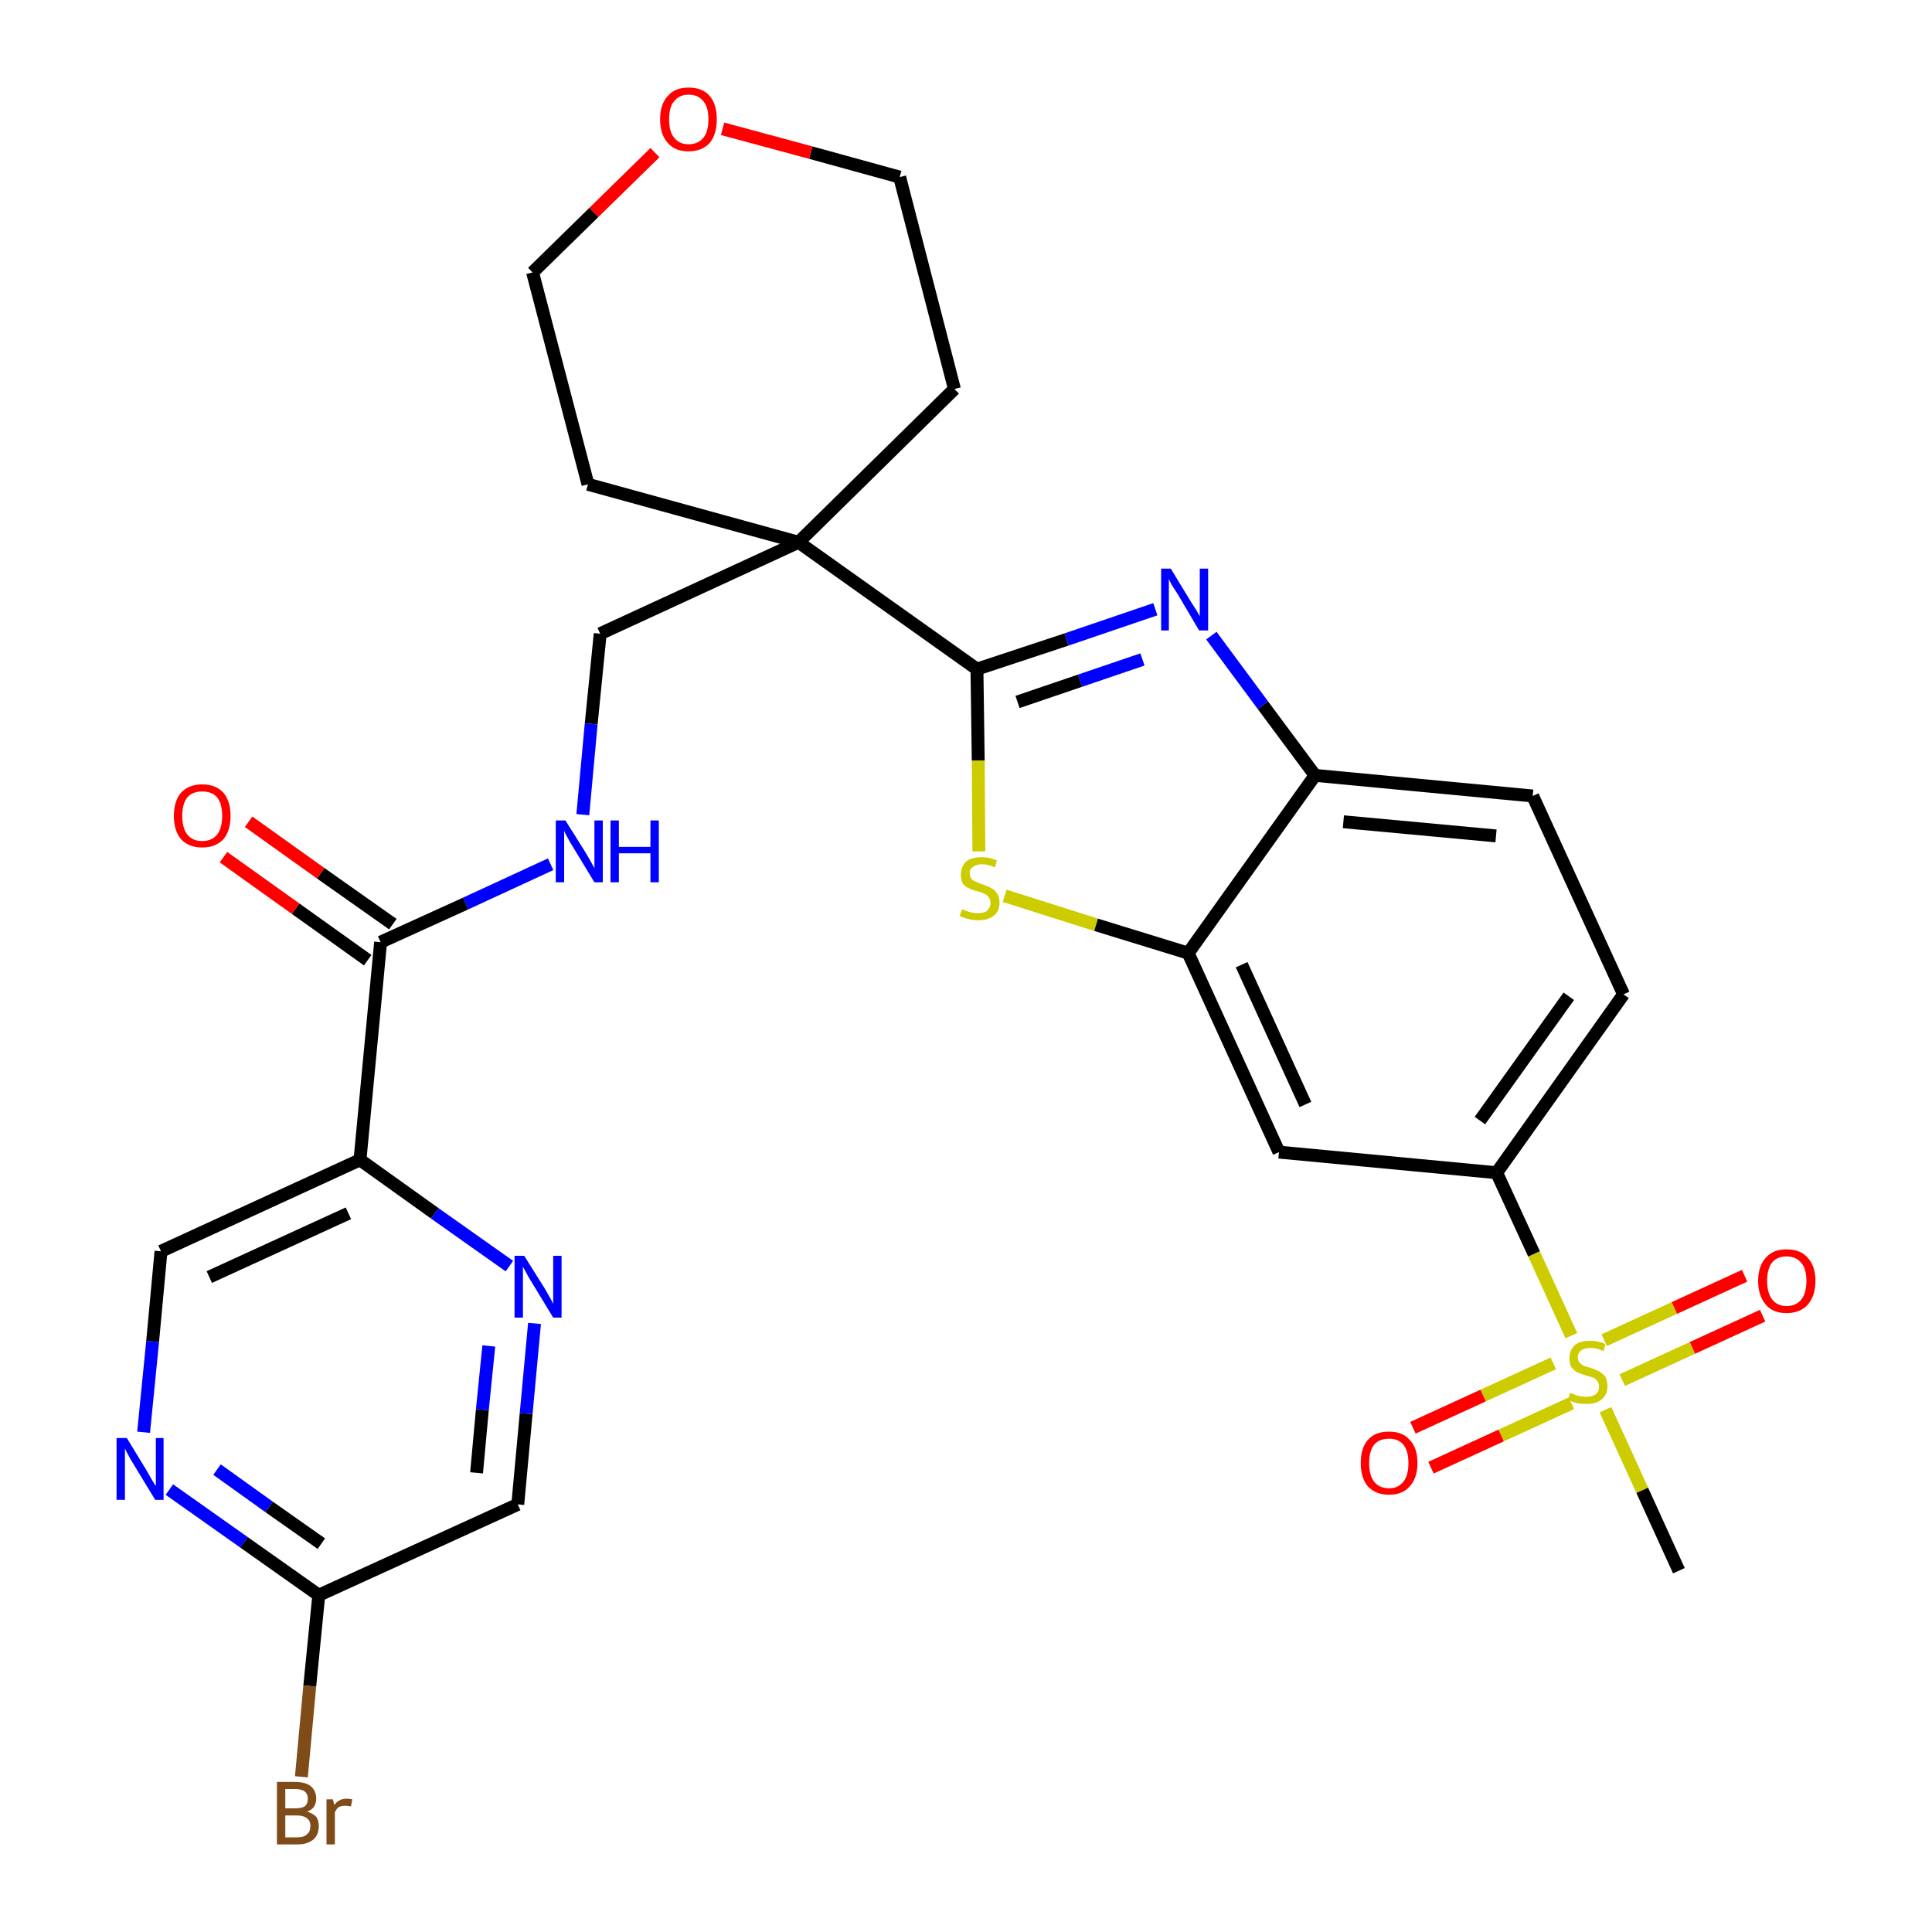 <?xml version='1.0' encoding='iso-8859-1'?>
<svg version='1.1' baseProfile='full'
              xmlns='http://www.w3.org/2000/svg'
                      xmlns:rdkit='http://www.rdkit.org/xml'
                      xmlns:xlink='http://www.w3.org/1999/xlink'
                  xml:space='preserve'
width='300px' height='300px' viewBox='0 0 300 300'>
<!-- END OF HEADER -->
<path class='bond-0 atom-0 atom-1' d='M 260.7,243.9 L 255.0,231.4' style='fill:none;fill-rule:evenodd;stroke:#000000;stroke-width:2.0px;stroke-linecap:butt;stroke-linejoin:miter;stroke-opacity:1' />
<path class='bond-0 atom-0 atom-1' d='M 255.0,231.4 L 249.3,218.9' style='fill:none;fill-rule:evenodd;stroke:#CCCC00;stroke-width:2.0px;stroke-linecap:butt;stroke-linejoin:miter;stroke-opacity:1' />
<path class='bond-1 atom-1 atom-2' d='M 251.9,214.3 L 262.8,209.3' style='fill:none;fill-rule:evenodd;stroke:#CCCC00;stroke-width:2.0px;stroke-linecap:butt;stroke-linejoin:miter;stroke-opacity:1' />
<path class='bond-1 atom-1 atom-2' d='M 262.8,209.3 L 273.7,204.3' style='fill:none;fill-rule:evenodd;stroke:#FF0000;stroke-width:2.0px;stroke-linecap:butt;stroke-linejoin:miter;stroke-opacity:1' />
<path class='bond-1 atom-1 atom-2' d='M 249.1,208.1 L 260.0,203.1' style='fill:none;fill-rule:evenodd;stroke:#CCCC00;stroke-width:2.0px;stroke-linecap:butt;stroke-linejoin:miter;stroke-opacity:1' />
<path class='bond-1 atom-1 atom-2' d='M 260.0,203.1 L 270.9,198.1' style='fill:none;fill-rule:evenodd;stroke:#FF0000;stroke-width:2.0px;stroke-linecap:butt;stroke-linejoin:miter;stroke-opacity:1' />
<path class='bond-2 atom-1 atom-3' d='M 241.2,211.7 L 230.3,216.7' style='fill:none;fill-rule:evenodd;stroke:#CCCC00;stroke-width:2.0px;stroke-linecap:butt;stroke-linejoin:miter;stroke-opacity:1' />
<path class='bond-2 atom-1 atom-3' d='M 230.3,216.7 L 219.4,221.7' style='fill:none;fill-rule:evenodd;stroke:#FF0000;stroke-width:2.0px;stroke-linecap:butt;stroke-linejoin:miter;stroke-opacity:1' />
<path class='bond-2 atom-1 atom-3' d='M 244.0,217.9 L 233.1,222.9' style='fill:none;fill-rule:evenodd;stroke:#CCCC00;stroke-width:2.0px;stroke-linecap:butt;stroke-linejoin:miter;stroke-opacity:1' />
<path class='bond-2 atom-1 atom-3' d='M 233.1,222.9 L 222.2,227.9' style='fill:none;fill-rule:evenodd;stroke:#FF0000;stroke-width:2.0px;stroke-linecap:butt;stroke-linejoin:miter;stroke-opacity:1' />
<path class='bond-3 atom-1 atom-4' d='M 244.0,207.4 L 238.2,194.7' style='fill:none;fill-rule:evenodd;stroke:#CCCC00;stroke-width:2.0px;stroke-linecap:butt;stroke-linejoin:miter;stroke-opacity:1' />
<path class='bond-3 atom-1 atom-4' d='M 238.2,194.7 L 232.4,182.1' style='fill:none;fill-rule:evenodd;stroke:#000000;stroke-width:2.0px;stroke-linecap:butt;stroke-linejoin:miter;stroke-opacity:1' />
<path class='bond-4 atom-4 atom-5' d='M 232.4,182.1 L 252.1,154.4' style='fill:none;fill-rule:evenodd;stroke:#000000;stroke-width:2.0px;stroke-linecap:butt;stroke-linejoin:miter;stroke-opacity:1' />
<path class='bond-4 atom-4 atom-5' d='M 229.8,174.0 L 243.6,154.7' style='fill:none;fill-rule:evenodd;stroke:#000000;stroke-width:2.0px;stroke-linecap:butt;stroke-linejoin:miter;stroke-opacity:1' />
<path class='bond-29 atom-29 atom-4' d='M 198.6,178.9 L 232.4,182.1' style='fill:none;fill-rule:evenodd;stroke:#000000;stroke-width:2.0px;stroke-linecap:butt;stroke-linejoin:miter;stroke-opacity:1' />
<path class='bond-5 atom-5 atom-6' d='M 252.1,154.4 L 238.0,123.6' style='fill:none;fill-rule:evenodd;stroke:#000000;stroke-width:2.0px;stroke-linecap:butt;stroke-linejoin:miter;stroke-opacity:1' />
<path class='bond-6 atom-6 atom-7' d='M 238.0,123.6 L 204.2,120.4' style='fill:none;fill-rule:evenodd;stroke:#000000;stroke-width:2.0px;stroke-linecap:butt;stroke-linejoin:miter;stroke-opacity:1' />
<path class='bond-6 atom-6 atom-7' d='M 232.3,129.8 L 208.6,127.6' style='fill:none;fill-rule:evenodd;stroke:#000000;stroke-width:2.0px;stroke-linecap:butt;stroke-linejoin:miter;stroke-opacity:1' />
<path class='bond-7 atom-7 atom-8' d='M 204.2,120.4 L 196.1,109.5' style='fill:none;fill-rule:evenodd;stroke:#000000;stroke-width:2.0px;stroke-linecap:butt;stroke-linejoin:miter;stroke-opacity:1' />
<path class='bond-7 atom-7 atom-8' d='M 196.1,109.5 L 188.1,98.7' style='fill:none;fill-rule:evenodd;stroke:#0000FF;stroke-width:2.0px;stroke-linecap:butt;stroke-linejoin:miter;stroke-opacity:1' />
<path class='bond-30 atom-28 atom-7' d='M 184.5,148.0 L 204.2,120.4' style='fill:none;fill-rule:evenodd;stroke:#000000;stroke-width:2.0px;stroke-linecap:butt;stroke-linejoin:miter;stroke-opacity:1' />
<path class='bond-8 atom-8 atom-9' d='M 179.4,94.6 L 165.6,99.3' style='fill:none;fill-rule:evenodd;stroke:#0000FF;stroke-width:2.0px;stroke-linecap:butt;stroke-linejoin:miter;stroke-opacity:1' />
<path class='bond-8 atom-8 atom-9' d='M 165.6,99.3 L 151.7,103.9' style='fill:none;fill-rule:evenodd;stroke:#000000;stroke-width:2.0px;stroke-linecap:butt;stroke-linejoin:miter;stroke-opacity:1' />
<path class='bond-8 atom-8 atom-9' d='M 177.4,102.4 L 167.7,105.7' style='fill:none;fill-rule:evenodd;stroke:#0000FF;stroke-width:2.0px;stroke-linecap:butt;stroke-linejoin:miter;stroke-opacity:1' />
<path class='bond-8 atom-8 atom-9' d='M 167.7,105.7 L 158.0,109.0' style='fill:none;fill-rule:evenodd;stroke:#000000;stroke-width:2.0px;stroke-linecap:butt;stroke-linejoin:miter;stroke-opacity:1' />
<path class='bond-9 atom-9 atom-10' d='M 151.7,103.9 L 124.0,84.2' style='fill:none;fill-rule:evenodd;stroke:#000000;stroke-width:2.0px;stroke-linecap:butt;stroke-linejoin:miter;stroke-opacity:1' />
<path class='bond-26 atom-9 atom-27' d='M 151.7,103.9 L 151.9,118.1' style='fill:none;fill-rule:evenodd;stroke:#000000;stroke-width:2.0px;stroke-linecap:butt;stroke-linejoin:miter;stroke-opacity:1' />
<path class='bond-26 atom-9 atom-27' d='M 151.9,118.1 L 152.0,132.2' style='fill:none;fill-rule:evenodd;stroke:#CCCC00;stroke-width:2.0px;stroke-linecap:butt;stroke-linejoin:miter;stroke-opacity:1' />
<path class='bond-10 atom-10 atom-11' d='M 124.0,84.2 L 93.2,98.4' style='fill:none;fill-rule:evenodd;stroke:#000000;stroke-width:2.0px;stroke-linecap:butt;stroke-linejoin:miter;stroke-opacity:1' />
<path class='bond-21 atom-10 atom-22' d='M 124.0,84.2 L 148.2,60.4' style='fill:none;fill-rule:evenodd;stroke:#000000;stroke-width:2.0px;stroke-linecap:butt;stroke-linejoin:miter;stroke-opacity:1' />
<path class='bond-31 atom-26 atom-10' d='M 91.3,75.2 L 124.0,84.2' style='fill:none;fill-rule:evenodd;stroke:#000000;stroke-width:2.0px;stroke-linecap:butt;stroke-linejoin:miter;stroke-opacity:1' />
<path class='bond-11 atom-11 atom-12' d='M 93.2,98.4 L 91.8,112.4' style='fill:none;fill-rule:evenodd;stroke:#000000;stroke-width:2.0px;stroke-linecap:butt;stroke-linejoin:miter;stroke-opacity:1' />
<path class='bond-11 atom-11 atom-12' d='M 91.8,112.4 L 90.5,126.5' style='fill:none;fill-rule:evenodd;stroke:#0000FF;stroke-width:2.0px;stroke-linecap:butt;stroke-linejoin:miter;stroke-opacity:1' />
<path class='bond-12 atom-12 atom-13' d='M 85.5,134.2 L 72.3,140.3' style='fill:none;fill-rule:evenodd;stroke:#0000FF;stroke-width:2.0px;stroke-linecap:butt;stroke-linejoin:miter;stroke-opacity:1' />
<path class='bond-12 atom-12 atom-13' d='M 72.3,140.3 L 59.1,146.3' style='fill:none;fill-rule:evenodd;stroke:#000000;stroke-width:2.0px;stroke-linecap:butt;stroke-linejoin:miter;stroke-opacity:1' />
<path class='bond-13 atom-13 atom-14' d='M 61.0,143.5 L 49.8,135.6' style='fill:none;fill-rule:evenodd;stroke:#000000;stroke-width:2.0px;stroke-linecap:butt;stroke-linejoin:miter;stroke-opacity:1' />
<path class='bond-13 atom-13 atom-14' d='M 49.8,135.6 L 38.6,127.6' style='fill:none;fill-rule:evenodd;stroke:#FF0000;stroke-width:2.0px;stroke-linecap:butt;stroke-linejoin:miter;stroke-opacity:1' />
<path class='bond-13 atom-13 atom-14' d='M 57.1,149.1 L 45.9,141.1' style='fill:none;fill-rule:evenodd;stroke:#000000;stroke-width:2.0px;stroke-linecap:butt;stroke-linejoin:miter;stroke-opacity:1' />
<path class='bond-13 atom-13 atom-14' d='M 45.9,141.1 L 34.7,133.1' style='fill:none;fill-rule:evenodd;stroke:#FF0000;stroke-width:2.0px;stroke-linecap:butt;stroke-linejoin:miter;stroke-opacity:1' />
<path class='bond-14 atom-13 atom-15' d='M 59.1,146.3 L 55.9,180.1' style='fill:none;fill-rule:evenodd;stroke:#000000;stroke-width:2.0px;stroke-linecap:butt;stroke-linejoin:miter;stroke-opacity:1' />
<path class='bond-15 atom-15 atom-16' d='M 55.9,180.1 L 25.0,194.3' style='fill:none;fill-rule:evenodd;stroke:#000000;stroke-width:2.0px;stroke-linecap:butt;stroke-linejoin:miter;stroke-opacity:1' />
<path class='bond-15 atom-15 atom-16' d='M 54.1,188.4 L 32.5,198.3' style='fill:none;fill-rule:evenodd;stroke:#000000;stroke-width:2.0px;stroke-linecap:butt;stroke-linejoin:miter;stroke-opacity:1' />
<path class='bond-32 atom-21 atom-15' d='M 79.1,196.6 L 67.5,188.4' style='fill:none;fill-rule:evenodd;stroke:#0000FF;stroke-width:2.0px;stroke-linecap:butt;stroke-linejoin:miter;stroke-opacity:1' />
<path class='bond-32 atom-21 atom-15' d='M 67.5,188.4 L 55.9,180.1' style='fill:none;fill-rule:evenodd;stroke:#000000;stroke-width:2.0px;stroke-linecap:butt;stroke-linejoin:miter;stroke-opacity:1' />
<path class='bond-16 atom-16 atom-17' d='M 25.0,194.3 L 23.7,208.3' style='fill:none;fill-rule:evenodd;stroke:#000000;stroke-width:2.0px;stroke-linecap:butt;stroke-linejoin:miter;stroke-opacity:1' />
<path class='bond-16 atom-16 atom-17' d='M 23.7,208.3 L 22.3,222.4' style='fill:none;fill-rule:evenodd;stroke:#0000FF;stroke-width:2.0px;stroke-linecap:butt;stroke-linejoin:miter;stroke-opacity:1' />
<path class='bond-17 atom-17 atom-18' d='M 26.3,231.3 L 37.9,239.5' style='fill:none;fill-rule:evenodd;stroke:#0000FF;stroke-width:2.0px;stroke-linecap:butt;stroke-linejoin:miter;stroke-opacity:1' />
<path class='bond-17 atom-17 atom-18' d='M 37.9,239.5 L 49.5,247.7' style='fill:none;fill-rule:evenodd;stroke:#000000;stroke-width:2.0px;stroke-linecap:butt;stroke-linejoin:miter;stroke-opacity:1' />
<path class='bond-17 atom-17 atom-18' d='M 33.7,228.2 L 41.8,234.0' style='fill:none;fill-rule:evenodd;stroke:#0000FF;stroke-width:2.0px;stroke-linecap:butt;stroke-linejoin:miter;stroke-opacity:1' />
<path class='bond-17 atom-17 atom-18' d='M 41.8,234.0 L 49.9,239.7' style='fill:none;fill-rule:evenodd;stroke:#000000;stroke-width:2.0px;stroke-linecap:butt;stroke-linejoin:miter;stroke-opacity:1' />
<path class='bond-18 atom-18 atom-19' d='M 49.5,247.7 L 48.1,261.8' style='fill:none;fill-rule:evenodd;stroke:#000000;stroke-width:2.0px;stroke-linecap:butt;stroke-linejoin:miter;stroke-opacity:1' />
<path class='bond-18 atom-18 atom-19' d='M 48.1,261.8 L 46.8,275.9' style='fill:none;fill-rule:evenodd;stroke:#7F4C19;stroke-width:2.0px;stroke-linecap:butt;stroke-linejoin:miter;stroke-opacity:1' />
<path class='bond-19 atom-18 atom-20' d='M 49.5,247.7 L 80.4,233.6' style='fill:none;fill-rule:evenodd;stroke:#000000;stroke-width:2.0px;stroke-linecap:butt;stroke-linejoin:miter;stroke-opacity:1' />
<path class='bond-20 atom-20 atom-21' d='M 80.4,233.6 L 81.7,219.5' style='fill:none;fill-rule:evenodd;stroke:#000000;stroke-width:2.0px;stroke-linecap:butt;stroke-linejoin:miter;stroke-opacity:1' />
<path class='bond-20 atom-20 atom-21' d='M 81.7,219.5 L 83.0,205.5' style='fill:none;fill-rule:evenodd;stroke:#0000FF;stroke-width:2.0px;stroke-linecap:butt;stroke-linejoin:miter;stroke-opacity:1' />
<path class='bond-20 atom-20 atom-21' d='M 74.0,228.7 L 74.9,218.9' style='fill:none;fill-rule:evenodd;stroke:#000000;stroke-width:2.0px;stroke-linecap:butt;stroke-linejoin:miter;stroke-opacity:1' />
<path class='bond-20 atom-20 atom-21' d='M 74.9,218.9 L 75.9,209.0' style='fill:none;fill-rule:evenodd;stroke:#0000FF;stroke-width:2.0px;stroke-linecap:butt;stroke-linejoin:miter;stroke-opacity:1' />
<path class='bond-22 atom-22 atom-23' d='M 148.2,60.4 L 139.7,27.5' style='fill:none;fill-rule:evenodd;stroke:#000000;stroke-width:2.0px;stroke-linecap:butt;stroke-linejoin:miter;stroke-opacity:1' />
<path class='bond-23 atom-23 atom-24' d='M 139.7,27.5 L 125.9,23.7' style='fill:none;fill-rule:evenodd;stroke:#000000;stroke-width:2.0px;stroke-linecap:butt;stroke-linejoin:miter;stroke-opacity:1' />
<path class='bond-23 atom-23 atom-24' d='M 125.9,23.7 L 112.2,20.0' style='fill:none;fill-rule:evenodd;stroke:#FF0000;stroke-width:2.0px;stroke-linecap:butt;stroke-linejoin:miter;stroke-opacity:1' />
<path class='bond-24 atom-24 atom-25' d='M 101.7,23.7 L 92.2,33.0' style='fill:none;fill-rule:evenodd;stroke:#FF0000;stroke-width:2.0px;stroke-linecap:butt;stroke-linejoin:miter;stroke-opacity:1' />
<path class='bond-24 atom-24 atom-25' d='M 92.2,33.0 L 82.7,42.3' style='fill:none;fill-rule:evenodd;stroke:#000000;stroke-width:2.0px;stroke-linecap:butt;stroke-linejoin:miter;stroke-opacity:1' />
<path class='bond-25 atom-25 atom-26' d='M 82.7,42.3 L 91.3,75.2' style='fill:none;fill-rule:evenodd;stroke:#000000;stroke-width:2.0px;stroke-linecap:butt;stroke-linejoin:miter;stroke-opacity:1' />
<path class='bond-27 atom-27 atom-28' d='M 156.0,139.1 L 170.2,143.6' style='fill:none;fill-rule:evenodd;stroke:#CCCC00;stroke-width:2.0px;stroke-linecap:butt;stroke-linejoin:miter;stroke-opacity:1' />
<path class='bond-27 atom-27 atom-28' d='M 170.2,143.6 L 184.5,148.0' style='fill:none;fill-rule:evenodd;stroke:#000000;stroke-width:2.0px;stroke-linecap:butt;stroke-linejoin:miter;stroke-opacity:1' />
<path class='bond-28 atom-28 atom-29' d='M 184.5,148.0 L 198.6,178.9' style='fill:none;fill-rule:evenodd;stroke:#000000;stroke-width:2.0px;stroke-linecap:butt;stroke-linejoin:miter;stroke-opacity:1' />
<path class='bond-28 atom-28 atom-29' d='M 192.8,149.8 L 202.7,171.5' style='fill:none;fill-rule:evenodd;stroke:#000000;stroke-width:2.0px;stroke-linecap:butt;stroke-linejoin:miter;stroke-opacity:1' />
<path  class='atom-1' d='M 243.8 216.3
Q 243.9 216.3, 244.4 216.5
Q 244.8 216.7, 245.3 216.8
Q 245.8 216.9, 246.3 216.9
Q 247.2 216.9, 247.8 216.5
Q 248.3 216.1, 248.3 215.3
Q 248.3 214.8, 248.0 214.4
Q 247.8 214.1, 247.4 213.9
Q 247.0 213.8, 246.3 213.6
Q 245.4 213.3, 244.9 213.1
Q 244.4 212.8, 244.0 212.3
Q 243.7 211.8, 243.7 210.9
Q 243.7 209.7, 244.5 208.9
Q 245.3 208.2, 247.0 208.2
Q 248.1 208.2, 249.3 208.7
L 249.0 209.8
Q 247.9 209.3, 247.0 209.3
Q 246.1 209.3, 245.5 209.7
Q 245.0 210.1, 245.0 210.7
Q 245.0 211.3, 245.3 211.6
Q 245.6 211.9, 245.9 212.1
Q 246.3 212.2, 247.0 212.4
Q 247.9 212.7, 248.4 213.0
Q 248.9 213.3, 249.3 213.8
Q 249.6 214.4, 249.6 215.3
Q 249.6 216.6, 248.7 217.3
Q 247.9 218.0, 246.4 218.0
Q 245.5 218.0, 244.9 217.9
Q 244.2 217.7, 243.5 217.4
L 243.8 216.3
' fill='#CCCC00'/>
<path  class='atom-2' d='M 273.0 198.9
Q 273.0 196.6, 274.2 195.3
Q 275.3 194.0, 277.4 194.0
Q 279.6 194.0, 280.7 195.3
Q 281.9 196.6, 281.9 198.9
Q 281.9 201.2, 280.7 202.6
Q 279.5 203.9, 277.4 203.9
Q 275.3 203.9, 274.2 202.6
Q 273.0 201.2, 273.0 198.9
M 277.4 202.8
Q 278.9 202.8, 279.7 201.8
Q 280.5 200.8, 280.5 198.9
Q 280.5 197.0, 279.7 196.1
Q 278.9 195.1, 277.4 195.1
Q 276.0 195.1, 275.2 196.0
Q 274.4 197.0, 274.4 198.9
Q 274.4 200.8, 275.2 201.8
Q 276.0 202.8, 277.4 202.8
' fill='#FF0000'/>
<path  class='atom-3' d='M 211.3 227.2
Q 211.3 224.8, 212.4 223.6
Q 213.5 222.3, 215.7 222.3
Q 217.8 222.3, 218.9 223.6
Q 220.1 224.8, 220.1 227.2
Q 220.1 229.5, 218.9 230.8
Q 217.8 232.1, 215.7 232.1
Q 213.6 232.1, 212.4 230.8
Q 211.3 229.5, 211.3 227.2
M 215.7 231.1
Q 217.1 231.1, 217.9 230.1
Q 218.7 229.1, 218.7 227.2
Q 218.7 225.3, 217.9 224.3
Q 217.1 223.4, 215.7 223.4
Q 214.2 223.4, 213.4 224.3
Q 212.6 225.3, 212.6 227.2
Q 212.6 229.1, 213.4 230.1
Q 214.2 231.1, 215.7 231.1
' fill='#FF0000'/>
<path  class='atom-8' d='M 181.8 88.3
L 184.9 93.4
Q 185.2 93.9, 185.8 94.8
Q 186.3 95.7, 186.3 95.7
L 186.3 88.3
L 187.6 88.3
L 187.6 97.9
L 186.2 97.9
L 182.9 92.3
Q 182.5 91.7, 182.0 90.9
Q 181.6 90.2, 181.5 89.9
L 181.5 97.9
L 180.3 97.9
L 180.3 88.3
L 181.8 88.3
' fill='#0000FF'/>
<path  class='atom-12' d='M 87.8 127.4
L 91.0 132.5
Q 91.3 133.0, 91.8 133.9
Q 92.3 134.8, 92.3 134.8
L 92.3 127.4
L 93.6 127.4
L 93.6 137.0
L 92.3 137.0
L 88.9 131.4
Q 88.5 130.8, 88.1 130.0
Q 87.7 129.3, 87.6 129.0
L 87.6 137.0
L 86.3 137.0
L 86.3 127.4
L 87.8 127.4
' fill='#0000FF'/>
<path  class='atom-12' d='M 94.8 127.4
L 96.1 127.4
L 96.1 131.5
L 101.0 131.5
L 101.0 127.4
L 102.3 127.4
L 102.3 137.0
L 101.0 137.0
L 101.0 132.5
L 96.1 132.5
L 96.1 137.0
L 94.8 137.0
L 94.8 127.4
' fill='#0000FF'/>
<path  class='atom-14' d='M 27.0 126.7
Q 27.0 124.4, 28.1 123.1
Q 29.3 121.8, 31.4 121.8
Q 33.5 121.8, 34.7 123.1
Q 35.8 124.4, 35.8 126.7
Q 35.8 129.0, 34.7 130.3
Q 33.5 131.6, 31.4 131.6
Q 29.3 131.6, 28.1 130.3
Q 27.0 129.0, 27.0 126.7
M 31.4 130.6
Q 32.9 130.6, 33.7 129.6
Q 34.5 128.6, 34.5 126.7
Q 34.5 124.8, 33.7 123.8
Q 32.9 122.9, 31.4 122.9
Q 29.9 122.9, 29.1 123.8
Q 28.3 124.8, 28.3 126.7
Q 28.3 128.6, 29.1 129.6
Q 29.9 130.6, 31.4 130.6
' fill='#FF0000'/>
<path  class='atom-17' d='M 19.7 223.3
L 22.8 228.4
Q 23.1 228.9, 23.6 229.8
Q 24.1 230.7, 24.2 230.7
L 24.2 223.3
L 25.4 223.3
L 25.4 232.9
L 24.1 232.9
L 20.7 227.3
Q 20.3 226.7, 19.9 225.9
Q 19.5 225.2, 19.4 224.9
L 19.4 232.9
L 18.1 232.9
L 18.1 223.3
L 19.7 223.3
' fill='#0000FF'/>
<path  class='atom-19' d='M 47.7 281.3
Q 48.6 281.6, 49.1 282.1
Q 49.5 282.7, 49.5 283.5
Q 49.5 284.9, 48.7 285.6
Q 47.8 286.4, 46.2 286.4
L 43.0 286.4
L 43.0 276.7
L 45.8 276.7
Q 47.5 276.7, 48.3 277.4
Q 49.1 278.1, 49.1 279.3
Q 49.1 280.8, 47.7 281.3
M 44.3 277.8
L 44.3 280.8
L 45.8 280.8
Q 46.8 280.8, 47.3 280.5
Q 47.8 280.1, 47.8 279.3
Q 47.8 277.8, 45.8 277.8
L 44.3 277.8
M 46.2 285.3
Q 47.2 285.3, 47.7 284.8
Q 48.2 284.4, 48.2 283.5
Q 48.2 282.7, 47.6 282.3
Q 47.1 281.9, 46.0 281.9
L 44.3 281.9
L 44.3 285.3
L 46.2 285.3
' fill='#7F4C19'/>
<path  class='atom-19' d='M 51.7 279.4
L 51.9 280.3
Q 52.6 279.3, 53.8 279.3
Q 54.2 279.3, 54.7 279.4
L 54.5 280.5
Q 53.9 280.4, 53.6 280.4
Q 53.0 280.4, 52.6 280.6
Q 52.3 280.8, 52.0 281.4
L 52.0 286.4
L 50.7 286.4
L 50.7 279.4
L 51.7 279.4
' fill='#7F4C19'/>
<path  class='atom-21' d='M 81.4 195.0
L 84.6 200.1
Q 84.9 200.6, 85.4 201.5
Q 85.9 202.4, 85.9 202.5
L 85.9 195.0
L 87.2 195.0
L 87.2 204.6
L 85.9 204.6
L 82.5 199.0
Q 82.1 198.4, 81.7 197.6
Q 81.3 196.9, 81.2 196.7
L 81.2 204.6
L 79.9 204.6
L 79.9 195.0
L 81.4 195.0
' fill='#0000FF'/>
<path  class='atom-24' d='M 102.5 18.5
Q 102.5 16.2, 103.7 14.9
Q 104.8 13.6, 106.9 13.6
Q 109.1 13.6, 110.2 14.9
Q 111.3 16.2, 111.3 18.5
Q 111.3 20.9, 110.2 22.2
Q 109.0 23.5, 106.9 23.5
Q 104.8 23.5, 103.7 22.2
Q 102.5 20.9, 102.5 18.5
M 106.9 22.4
Q 108.4 22.4, 109.2 21.4
Q 110.0 20.5, 110.0 18.5
Q 110.0 16.6, 109.2 15.7
Q 108.4 14.7, 106.9 14.7
Q 105.5 14.7, 104.7 15.7
Q 103.9 16.6, 103.9 18.5
Q 103.9 20.5, 104.7 21.4
Q 105.5 22.4, 106.9 22.4
' fill='#FF0000'/>
<path  class='atom-27' d='M 149.4 141.2
Q 149.5 141.2, 149.9 141.4
Q 150.4 141.6, 150.9 141.7
Q 151.4 141.8, 151.8 141.8
Q 152.8 141.8, 153.3 141.4
Q 153.8 140.9, 153.8 140.2
Q 153.8 139.6, 153.5 139.3
Q 153.3 139.0, 152.9 138.8
Q 152.5 138.6, 151.8 138.4
Q 150.9 138.2, 150.4 137.9
Q 149.9 137.7, 149.5 137.2
Q 149.2 136.6, 149.2 135.8
Q 149.2 134.6, 150.0 133.8
Q 150.8 133.1, 152.5 133.1
Q 153.6 133.1, 154.8 133.6
L 154.5 134.7
Q 153.4 134.2, 152.5 134.2
Q 151.6 134.2, 151.1 134.6
Q 150.5 135.0, 150.6 135.6
Q 150.6 136.1, 150.8 136.4
Q 151.1 136.8, 151.5 136.9
Q 151.9 137.1, 152.5 137.3
Q 153.4 137.6, 153.9 137.9
Q 154.4 138.1, 154.8 138.7
Q 155.2 139.2, 155.2 140.2
Q 155.2 141.5, 154.3 142.2
Q 153.4 142.9, 151.9 142.9
Q 151.0 142.9, 150.4 142.7
Q 149.7 142.6, 149.0 142.2
L 149.4 141.2
' fill='#CCCC00'/>
</svg>
